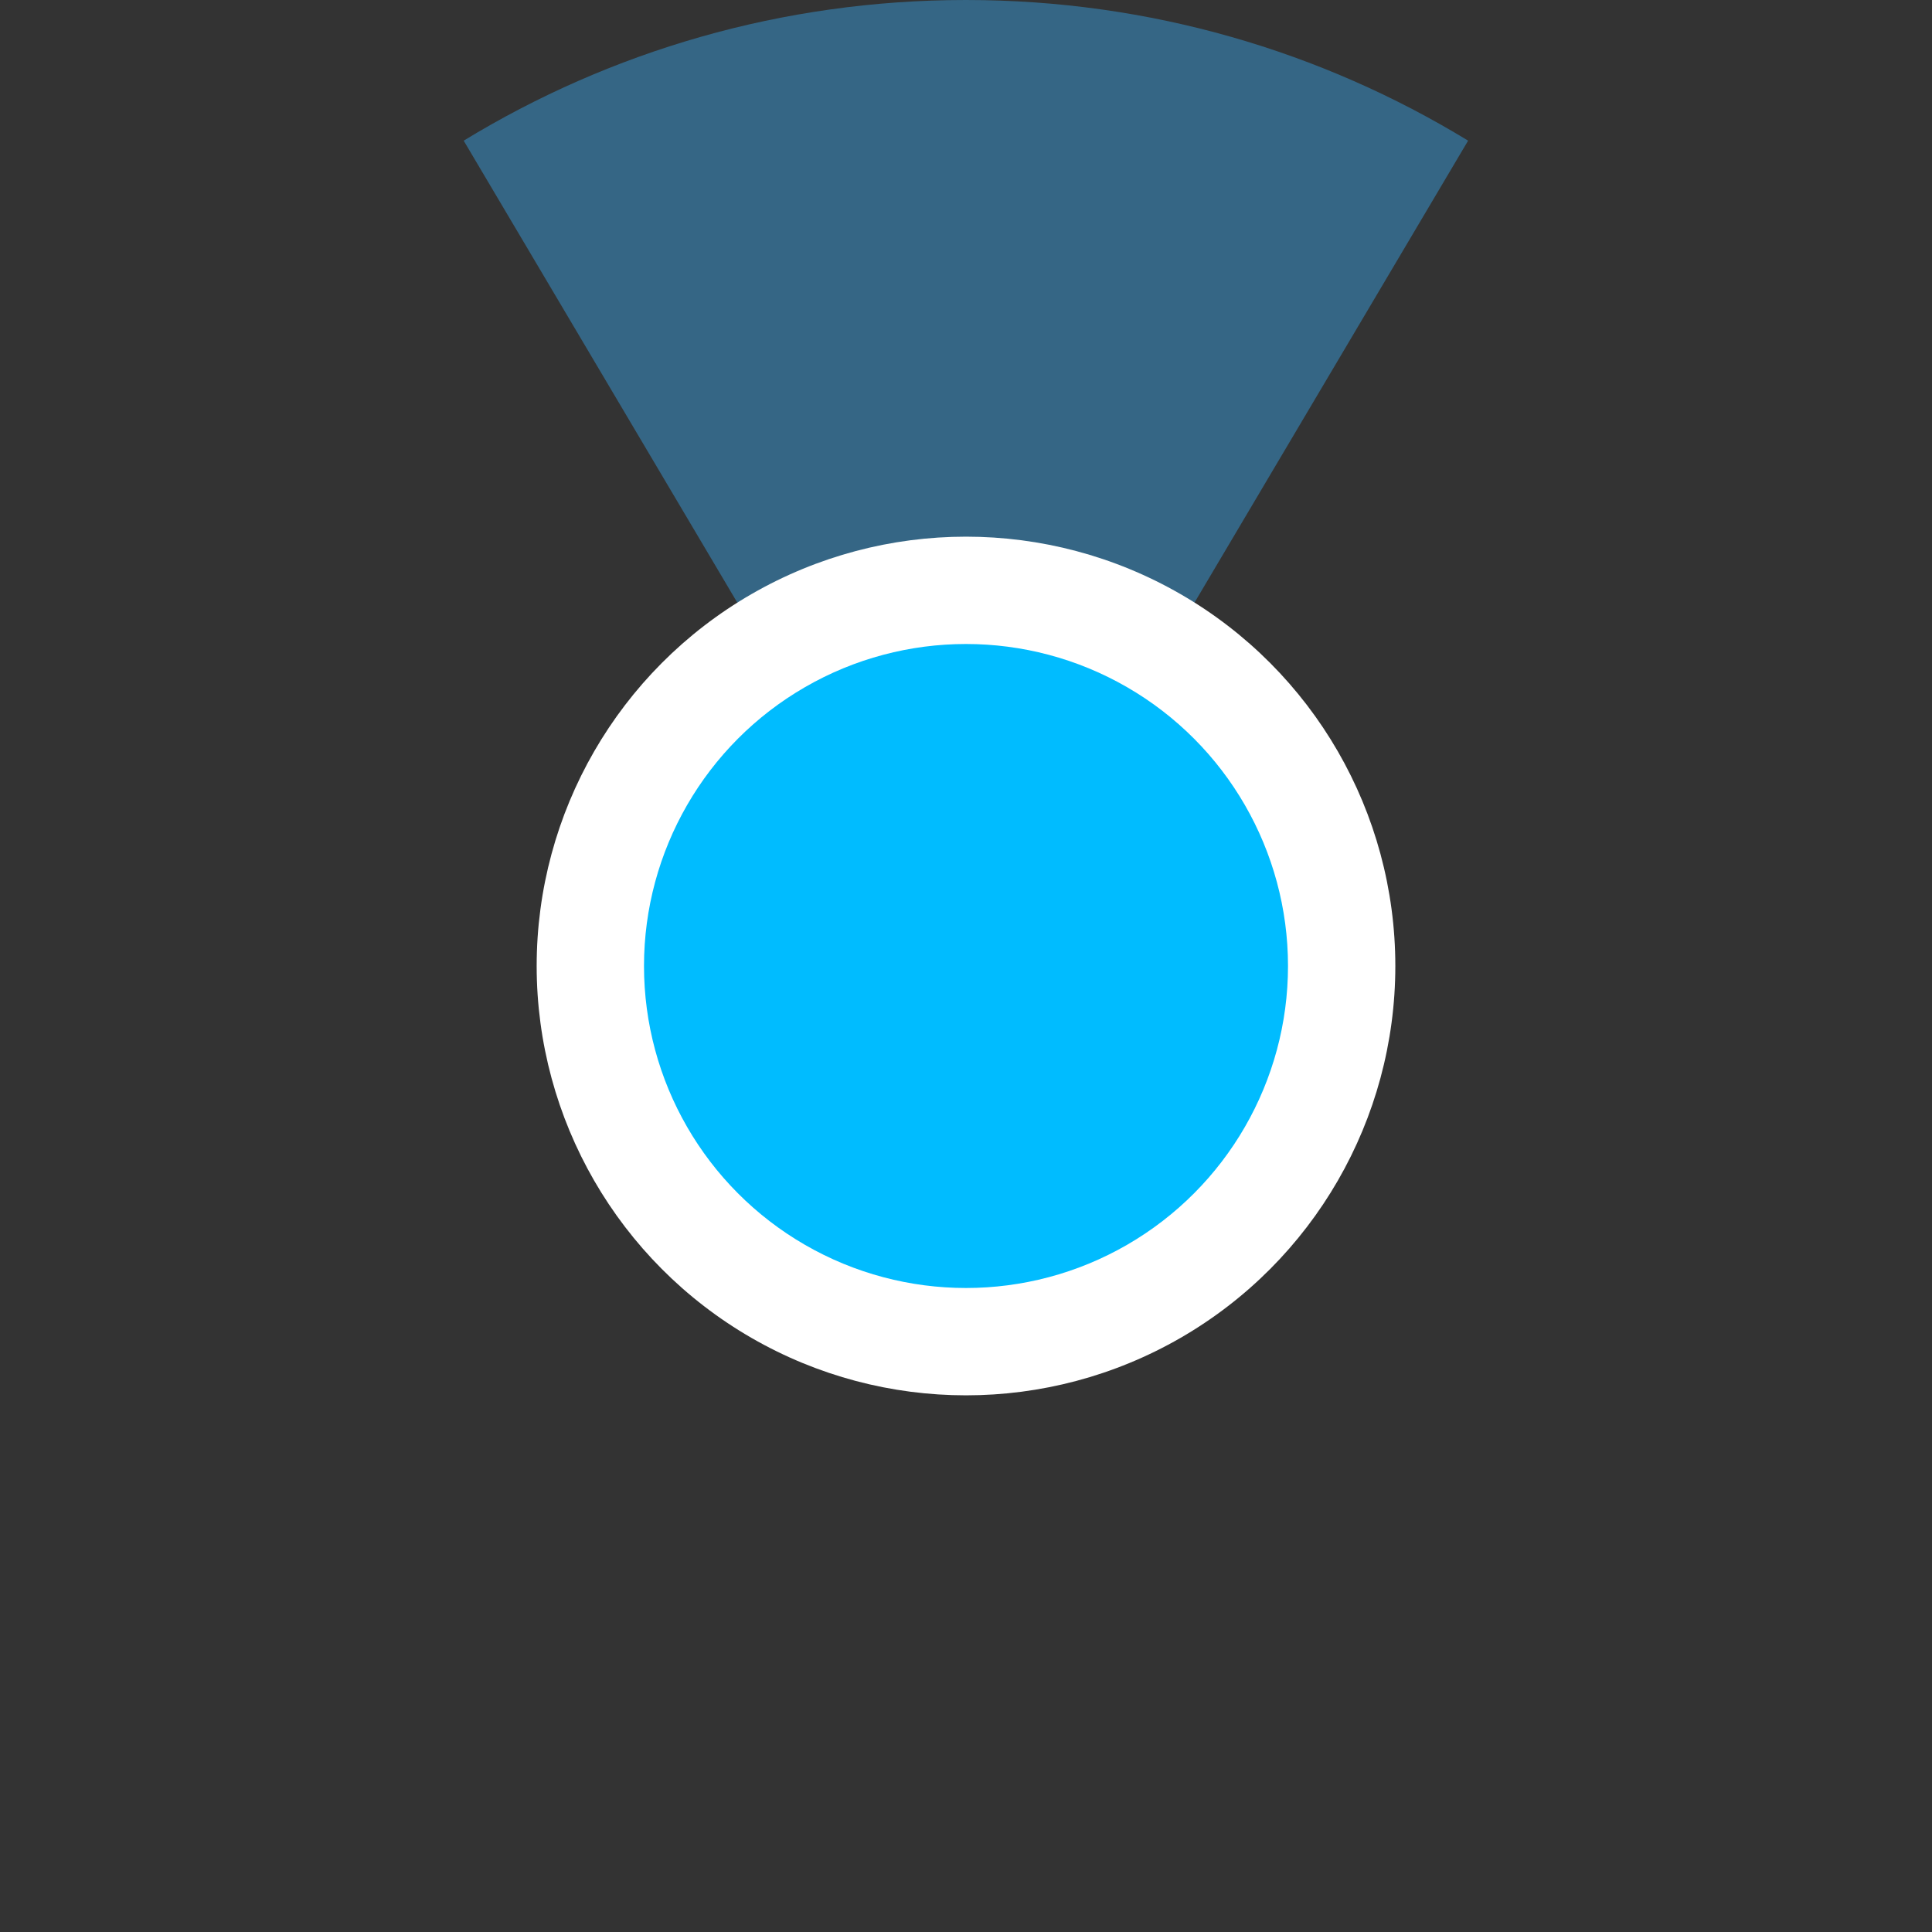 <?xml version="1.0" encoding="UTF-8" standalone="no"?>
<svg width="36px" height="36px" viewBox="0 0 36 36" version="1.1" xmlns="http://www.w3.org/2000/svg" xmlns:xlink="http://www.w3.org/1999/xlink">
    <rect x="0" y="0" width="36" height="36" fill="#333333" stroke="none"/>
    <!-- Generator: Sketch 39.1 (31720) - http://www.bohemiancoding.com/sketch -->
    <title>active-ca-selected-0</title>
    <desc>Created with Sketch.</desc>
    <defs></defs>
    <g id="Page-1" stroke="none" stroke-width="1" fill="none" fill-rule="evenodd">
        <g id="active-ca-selected">
            <circle id="ghost" fill-opacity="0" fill="#FCC24C" cx="18" cy="18" r="18"></circle>
            <path d="M27.356,2.621 C24.63,0.958 21.426,0 17.998,0 C14.571,0 11.367,0.958 8.64,2.621 L17.998,18.42 L27.356,2.621 L27.356,2.621 Z" id="ca" fill="#356685"></path>
            <circle id="white-base" fill="#FFFFFF" cx="18" cy="18" r="8"></circle>
            <circle id="blue" fill="#00BCFF" cx="18" cy="18" r="6"></circle>
        </g>
    </g>
</svg>
